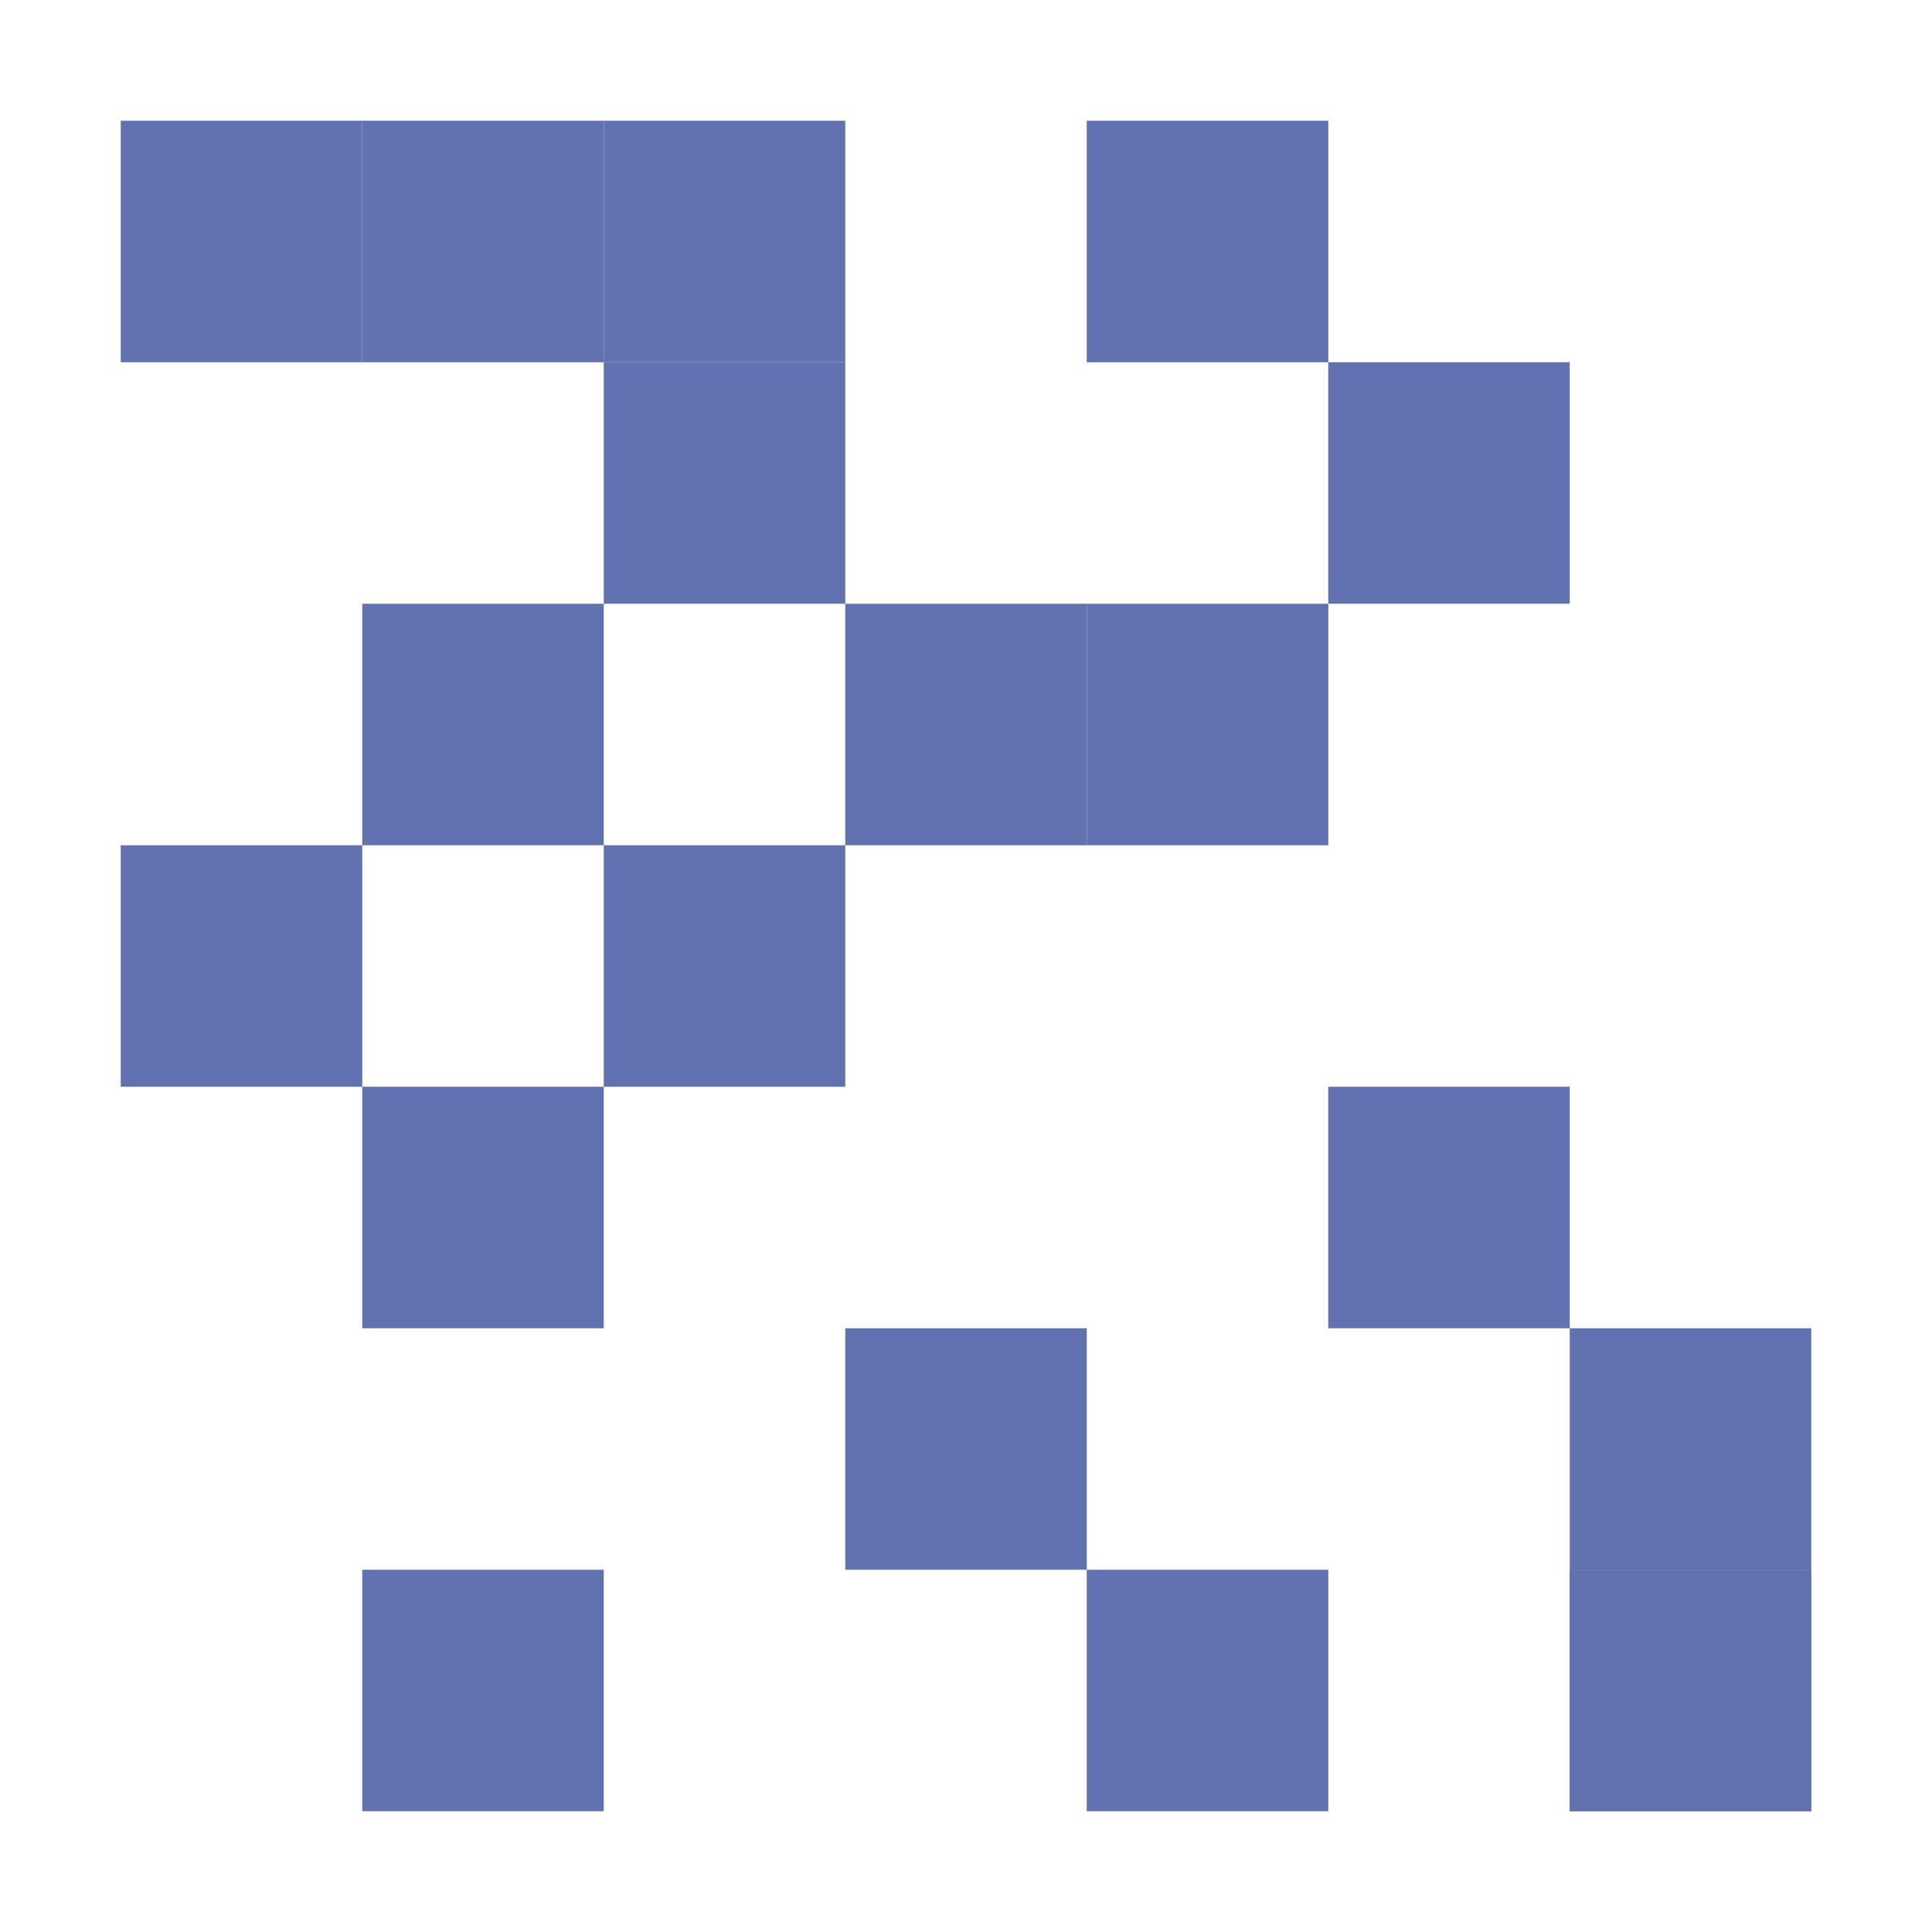 <svg xmlns="http://www.w3.org/2000/svg" width="16" height="16" version="1.1">
 <path style="fill:#6172b0" d="M 1,1 H 3 V 3 H 1 Z"/>
 <path style="fill:#6172b0" d="M 3,1 H 5 V 3 H 3 Z"/>
 <path style="fill:#6172b0" d="M 5,1 H 7 V 3 H 5 Z"/>
 <path style="fill:#6172b0" d="M 5,3 H 7 V 5 H 5 Z"/>
 <path style="fill:#6172b0" d="M 3,5 H 5 V 7 H 3 Z"/>
 <path style="fill:#6172b0" d="M 1,7 H 3 V 9 H 1 Z"/>
 <path style="fill:#6172b0" d="M 3,9 H 5 V 11 H 3 Z"/>
 <path style="fill:#6172b0" d="M 5,7 H 7 V 9 H 5 Z"/>
 <path style="fill:#6172b0" d="M 7,5 H 9 V 7 H 7 Z"/>
 <path style="fill:#6172b0" d="M 9,5 H 11 V 7 H 9 Z"/>
 <path style="fill:#6172b0" d="M 9,1 H 11 V 3 H 9 Z"/>
 <path style="fill:#6172b0" d="M 11,3 H 13 V 5 H 11 Z"/>
 <path style="fill:#6172b0" d="M 11,9 H 13 V 11 H 11 Z"/>
 <path style="fill:#6172b0" d="M 7,11 H 9 V 13 H 7 Z"/>
 <path style="fill:#6172b0" d="M 9,13 H 11 V 15 H 9 Z"/>
 <path style="fill:#6172b0" d="M 3,13 H 5 V 15 H 3 Z"/>
 <path style="fill:#6172b0" d="M 13,11 H 15 V 13 H 13 Z"/>
 <path style="fill:#6172b0" d="M 13,13 H 15 V 15 H 13 Z"/>
 <path style="fill:#6172b0" d="M 13,13 H 15 V 15 H 13 Z"/>
</svg>
